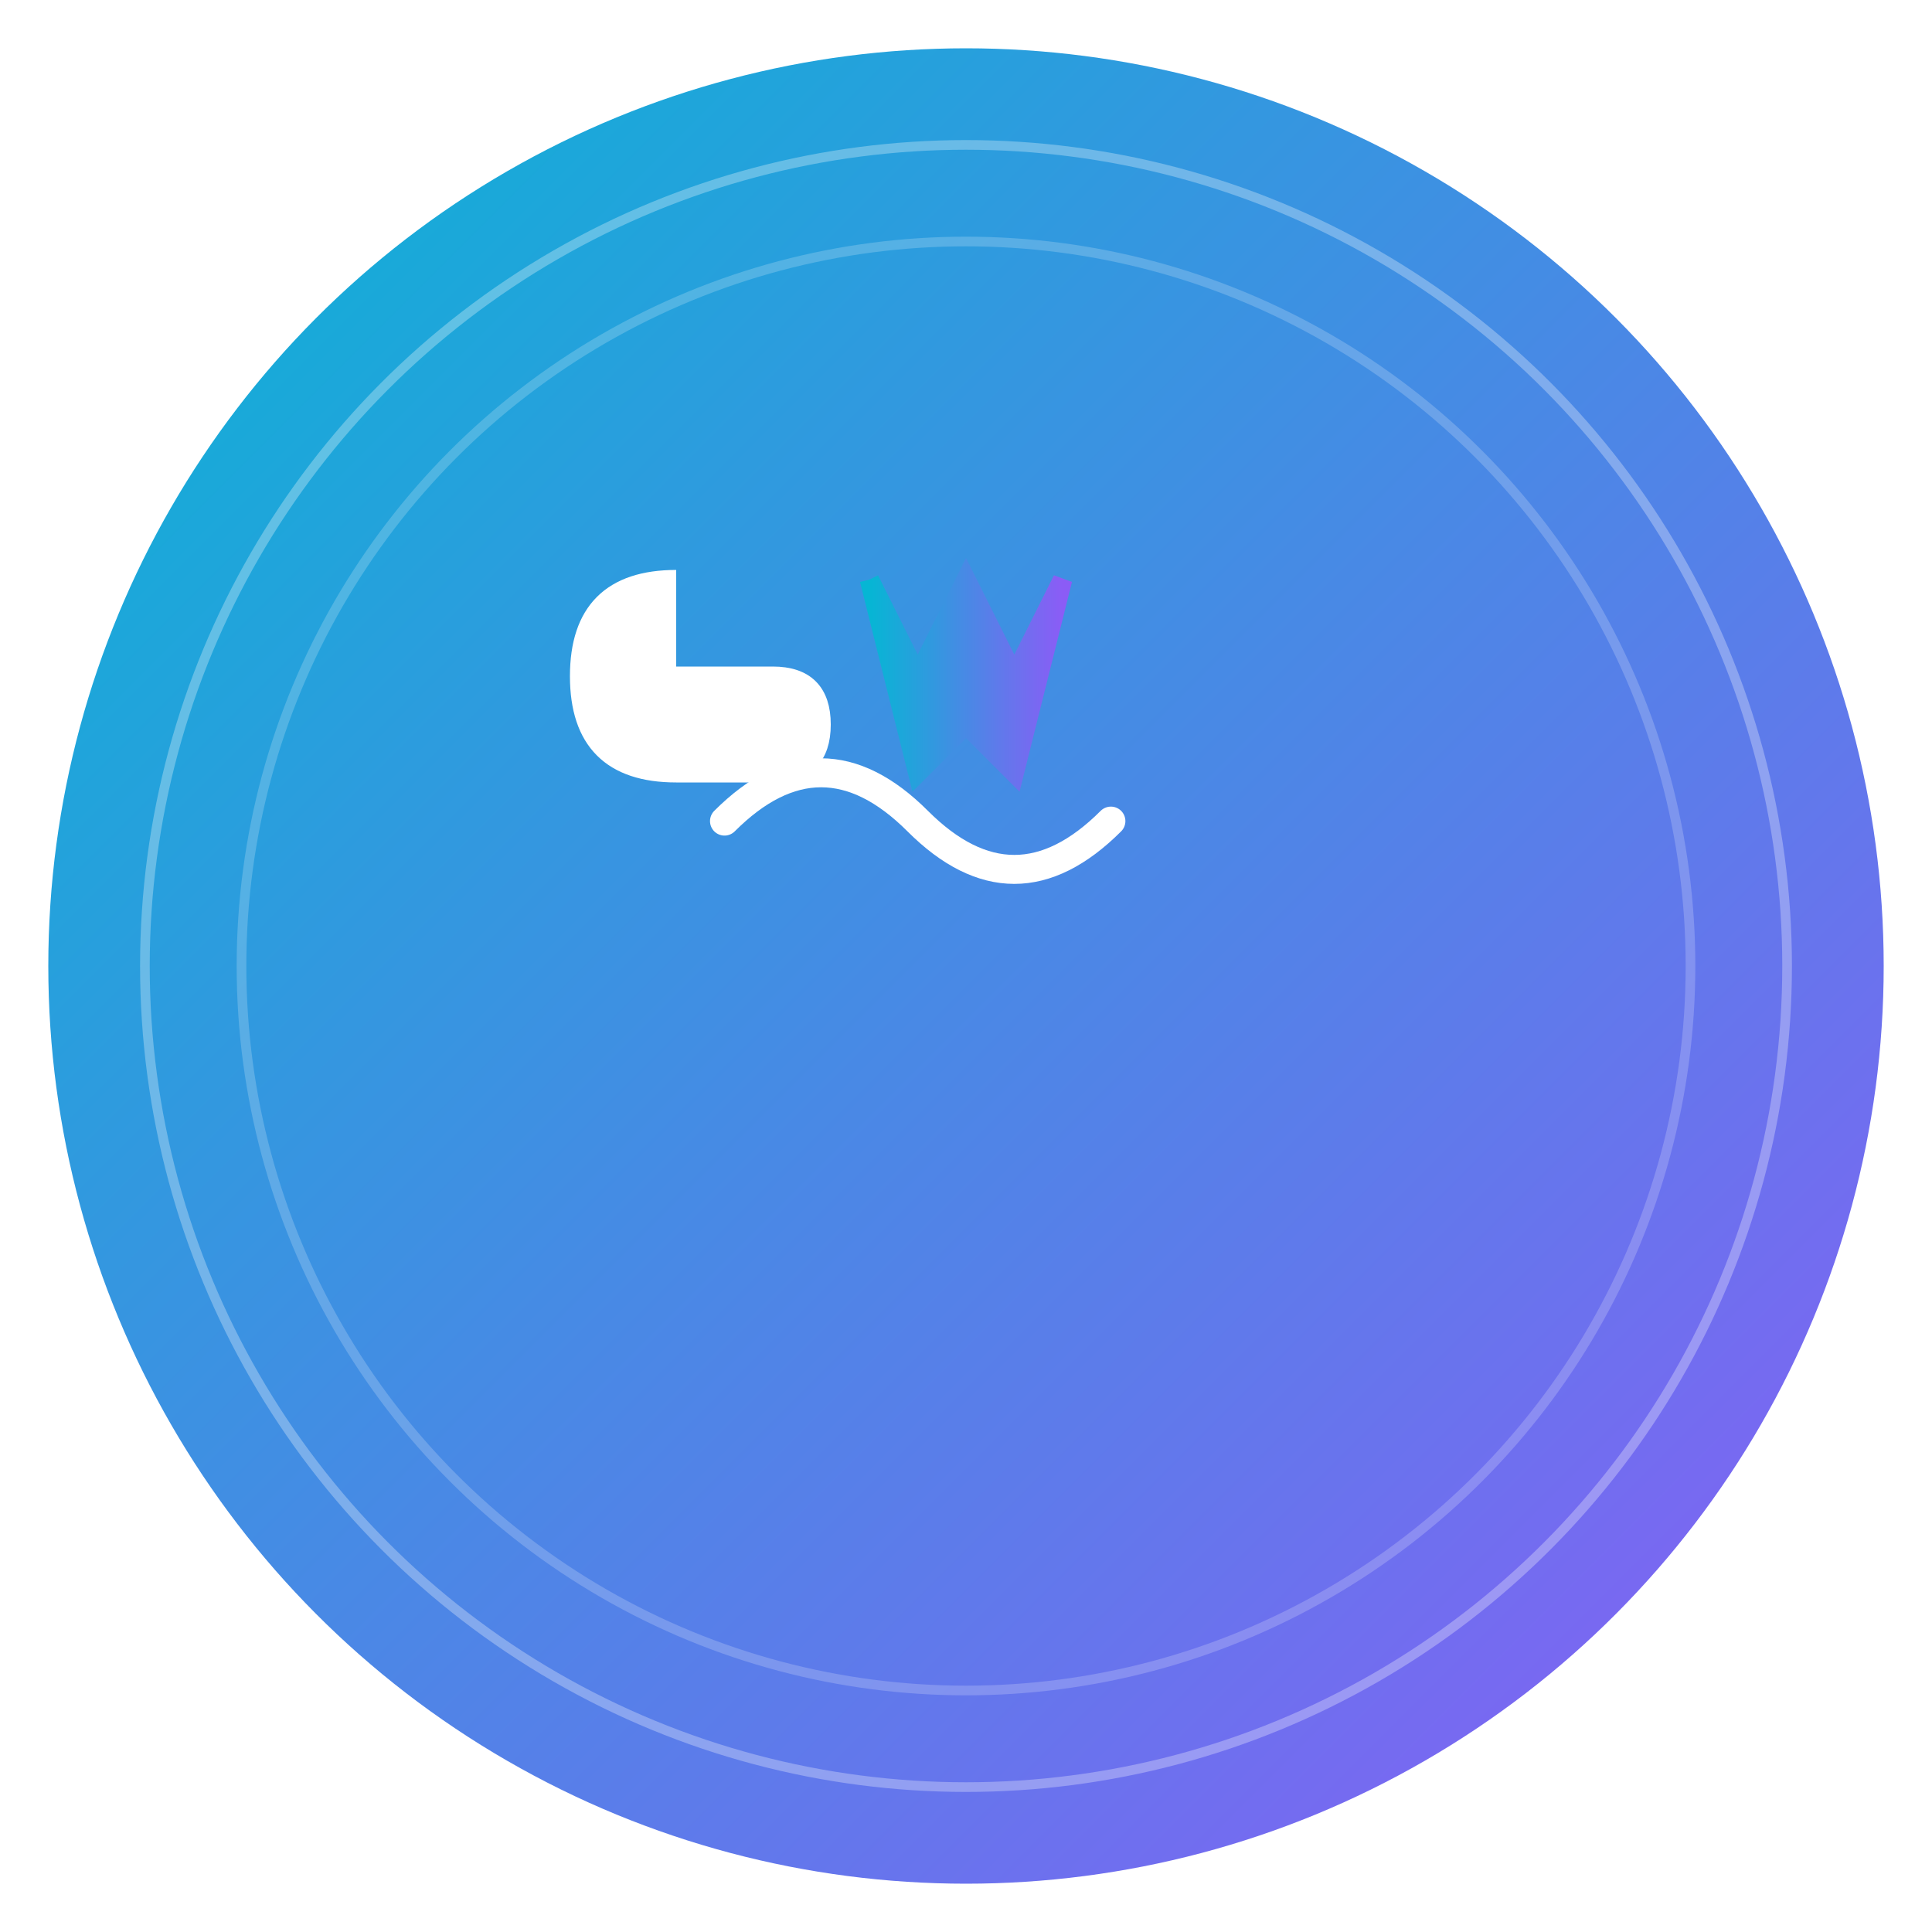 <svg width="200" height="200" viewBox="0 0 200 200" fill="none" xmlns="http://www.w3.org/2000/svg">
  <!-- Background Circle with Gradient -->
  <defs>
    <linearGradient id="bgGradient" x1="0%" y1="0%" x2="100%" y2="100%">
      <stop offset="0%" style="stop-color:#06B6D4;stop-opacity:1" />
      <stop offset="100%" style="stop-color:#8B5CF6;stop-opacity:1" />
    </linearGradient>
    <linearGradient id="textGradient" x1="0%" y1="0%" x2="100%" y2="0%">
      <stop offset="0%" style="stop-color:#06B6D4;stop-opacity:1" />
      <stop offset="100%" style="stop-color:#8B5CF6;stop-opacity:1" />
    </linearGradient>
    <filter id="glow">
      <feGaussianBlur stdDeviation="2" result="coloredBlur"/>
      <feMerge> 
        <feMergeNode in="coloredBlur"/>
        <feMergeNode in="SourceGraphic"/>
      </feMerge>
    </filter>
  </defs>
  
  <!-- Background Circle -->
  <circle cx="100" cy="100" r="95" fill="url(#bgGradient)"/>
  
  <!-- CY Letters -->
  <g filter="url(#glow)">
    <!-- Letter C -->
    <path d="M70 60 Q60 60 60 70 Q60 80 70 80 L80 80 Q85 80 85 75 Q85 70 80 70 L70 70 Q65 70 65 75 Q65 80 70 80" 
          fill="white" stroke="white" stroke-width="2"/>
    
    <!-- Letter Y -->
    <path d="M90 60 L95 70 L100 60 L105 70 L110 60 L105 80 L100 75 L95 80 L90 60" 
          fill="url(#textGradient)" stroke="url(#textGradient)" stroke-width="2"/>
    
    <!-- Upward Arrow/Swoosh -->
    <path d="M75 85 Q85 75 95 85 Q105 95 115 85" 
          stroke="white" stroke-width="3" fill="none" stroke-linecap="round" stroke-linejoin="round"/>
  </g>
  
  <!-- Decorative Elements -->
  <circle cx="100" cy="100" r="85" fill="none" stroke="white" stroke-width="1" opacity="0.3"/>
  <circle cx="100" cy="100" r="75" fill="none" stroke="white" stroke-width="1" opacity="0.2"/>
</svg> 